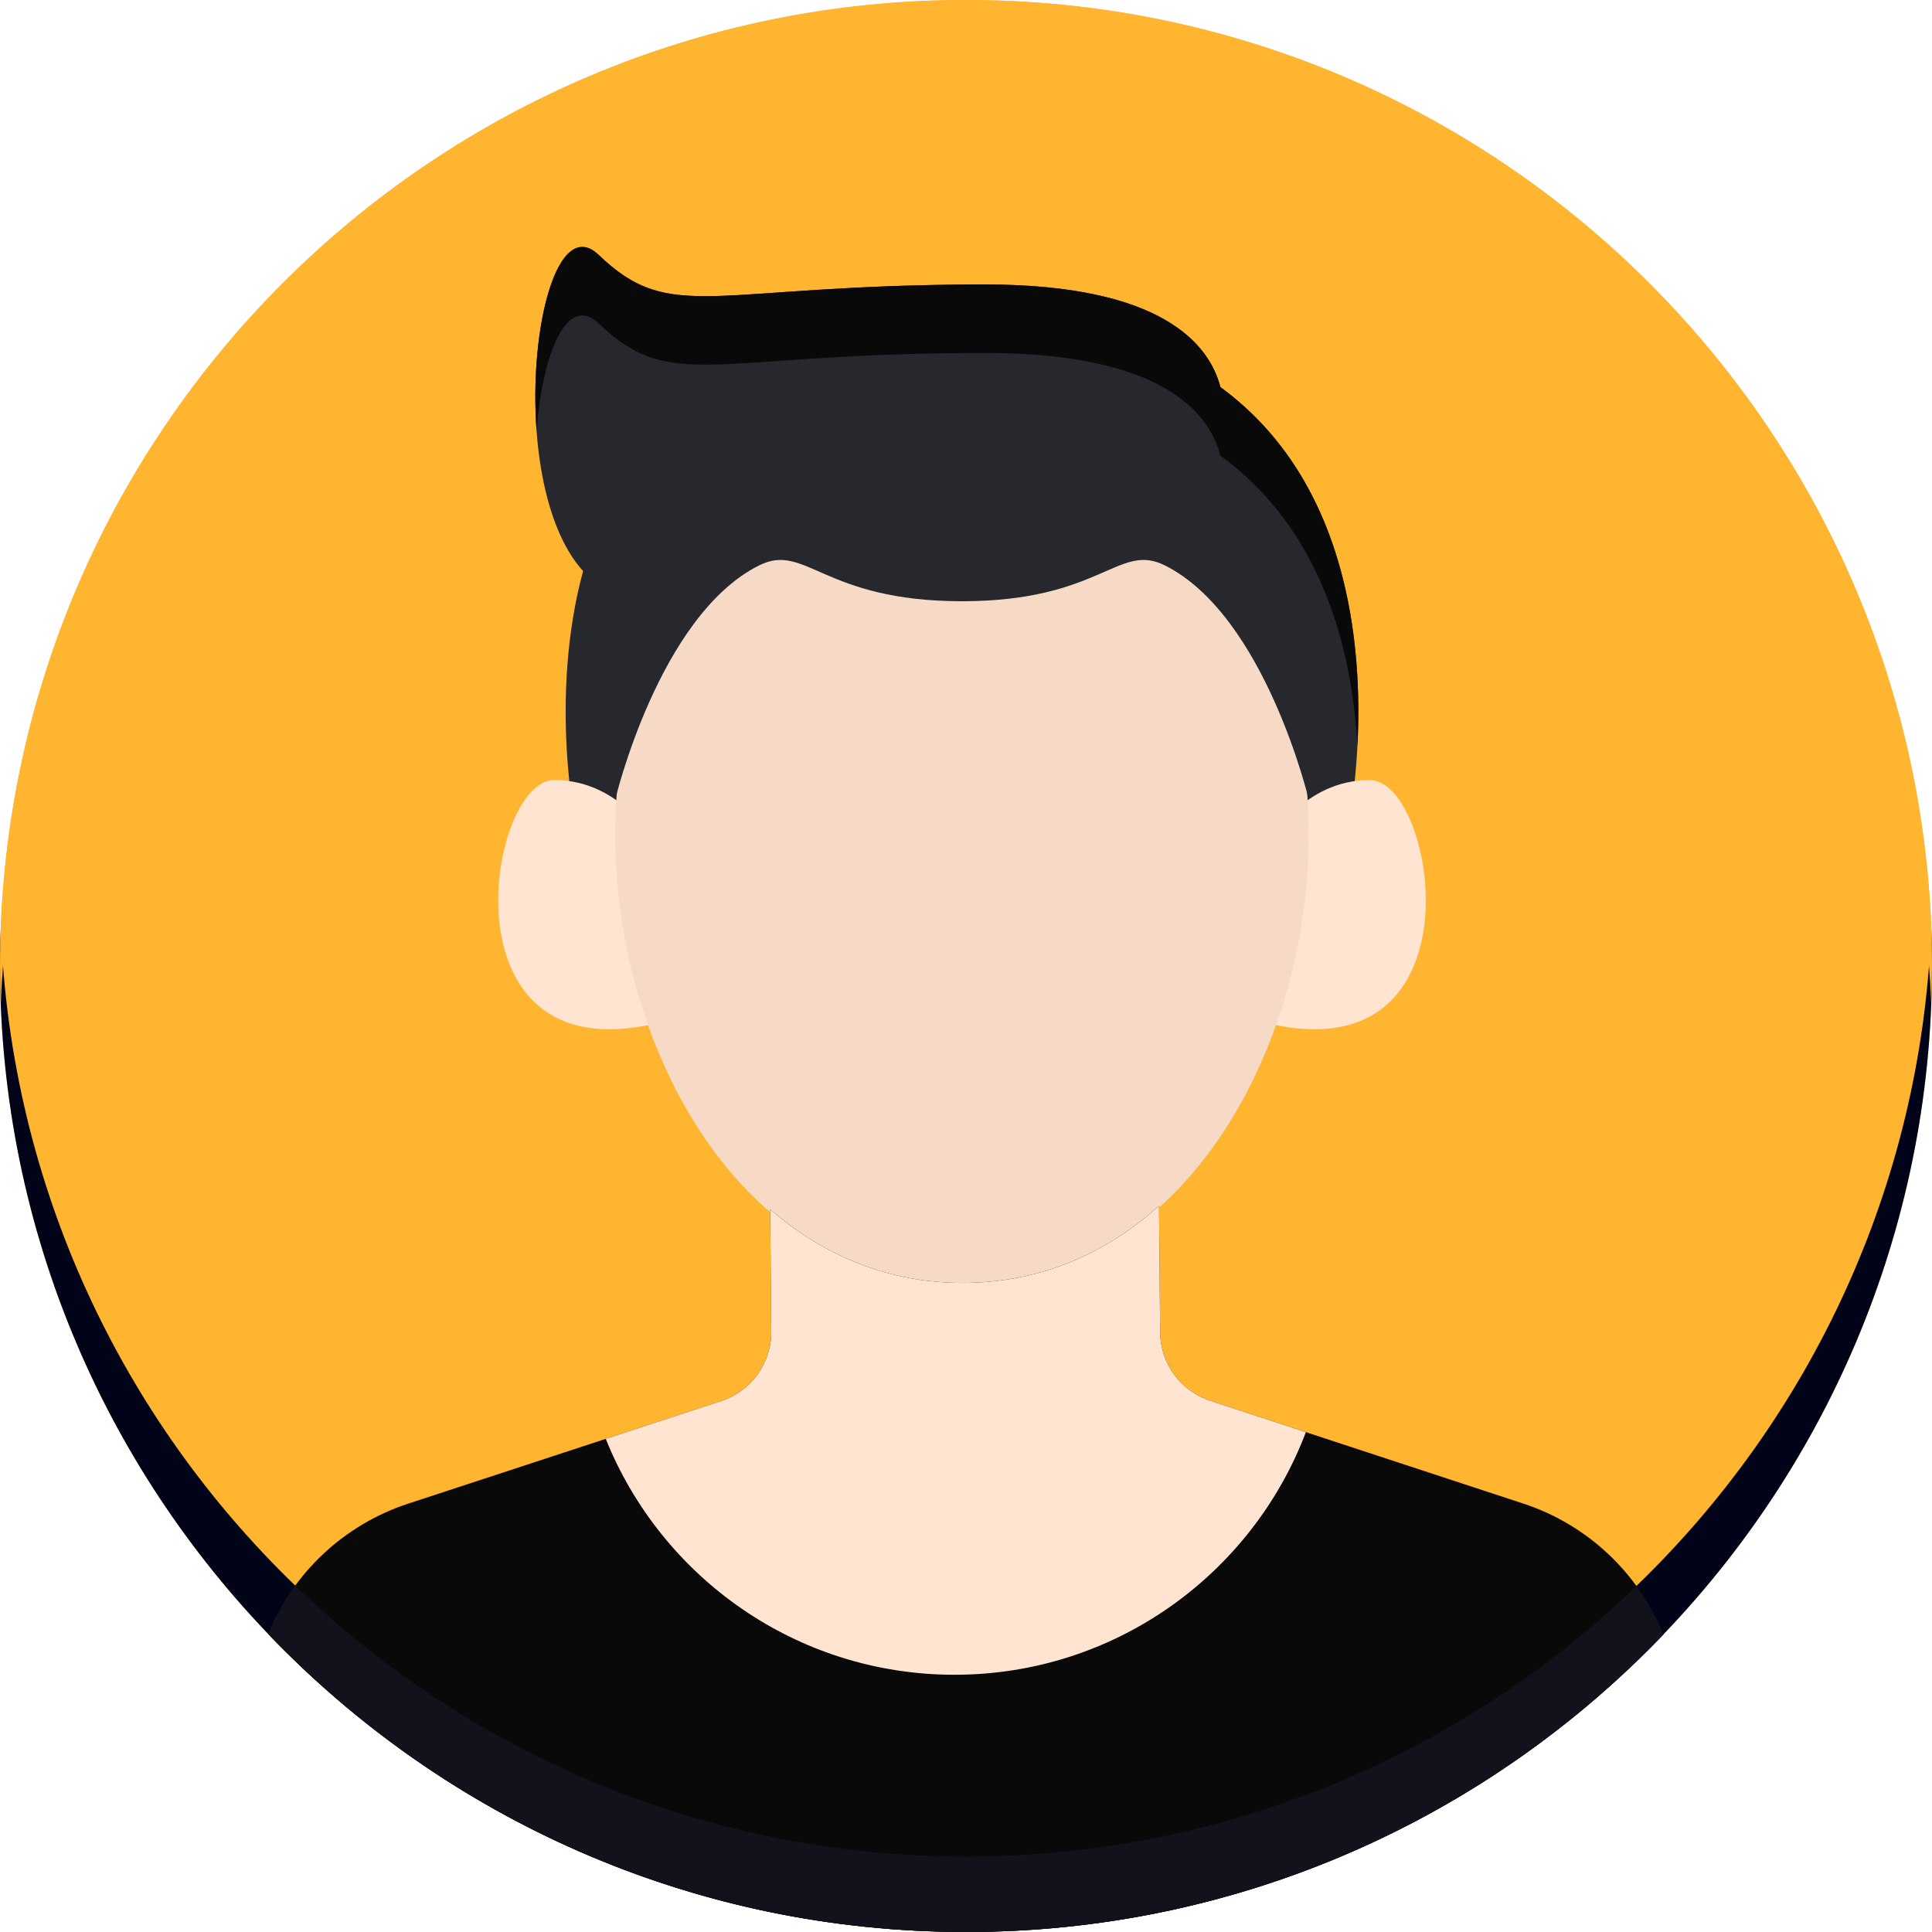 <?xml version="1.0"?>
<svg xmlns="http://www.w3.org/2000/svg" height="512px" viewBox="0 0 512 512.004" width="512px" class=""><g><path d="m512.004 256c0 141.387-114.617 256-256 256-141.387 0-256-114.613-256-256s114.613-256 256-256c141.383 0 256 114.613 256 256zm0 0" fill="#8f95e6" data-original="#8F95E6" class="" style="fill:#FFB52F" data-old_color="#8f95e6"/><path d="m256.004 492c-138.035 0-250.535-109.254-255.789-246-.129 3.32-.211 6.648-.211 10 0 141.383 114.613 256 256 256 141.383 0 256-114.617 256-256 0-3.352-.086-6.68-.215-10-5.254 136.746-117.754 246-255.785 246zm0 0" fill="#6770e6" data-original="#6770E6" class="active-path" data-old_color="#6770e6" style="fill:#010318"/><path d="m323.426 102.586c-2.91-11.25-15.328-27.199-62.375-27.199-72.688 0-83.039 10.766-102.383-7.824-16.32-15.684-25.906 59.801-4.145 83.773-9.184 33.953-1.836 67.961-1.836 67.961h204.512c-.004 0 17.16-79.438-33.773-116.711zm0 0" fill="#339" data-original="#339" class="" data-old_color="#339" style="fill:#27272E"/><path d="m158.664 85.715c19.348 18.59 29.695 7.824 102.383 7.824 47.051 0 59.469 15.945 62.375 27.199 27.09 19.82 34.918 51.566 36.309 76.949 1.367-26.258-2.18-70.129-36.309-95.098-2.906-11.254-15.324-27.199-62.375-27.199-72.688 0-83.035 10.762-102.383-7.828-10.727-10.309-18.539 18.766-16.461 46.719 1.508-20.668 8.094-36.609 16.461-28.566zm0 0" fill="#5861c7" data-original="#5861C7" class="" data-old_color="#5861c7" style="fill:#09090A"/><path d="m173.336 222.867s-8.816-16.148-26.449-16.148c-17.633 0-30.125 77.523 26.449 64.602zm0 0" fill="#ffe4d1" data-original="#FFE4D1" class=""/><path d="m336.543 222.867s8.816-16.148 26.449-16.148c17.637 0 30.125 77.523-26.449 64.602zm0 0" fill="#ffe4d1" data-original="#FFE4D1" class=""/><path d="m254.941 118.984c-135.094 0-109.266 221.562 0 221.562 109.262 0 135.094-221.562 0-221.562zm0 0" fill="#ffefe4" data-original="#FFEFE4" class="" data-old_color="#ffefe4" style="fill:#F7DAC6"/><path d="m254.941 106.926s-91.891-12.965-91.891 104.938c0 0 11.57-48.73 38.113-62.02 12.363-6.191 16.891 9.492 53.777 9.492 36.883 0 41.414-15.684 53.773-9.492 26.547 13.289 38.113 62.02 38.113 62.02 0-117.902-91.887-104.938-91.887-104.938zm0 0" fill="#339" data-original="#339" class="" data-old_color="#339" style="fill:#27272E"/><path d="m440.828 433.121c-6.566-16.09-19.906-28.988-37.137-34.652l-83.016-27.277c-7.832-2.574-13.152-9.852-13.227-18.098l-.297-33.523c-13.875 12.492-31.148 20.234-51.348 20.414-20.195.176-37.602-7.262-51.699-19.504l.285 32.348c.074 8.371-5.277 15.828-13.234 18.441l-82.984 27.215c-17.191 5.641-30.52 18.48-37.113 34.516 46.602 48.68 112.23 79 184.945 79 72.648 0 138.227-30.27 184.824-78.879zm0 0" fill="#5861c7" data-original="#5861C7" class="" data-old_color="#5861c7" style="fill:#09090A"/><path d="m264.949 511.828c1.473-.051 2.945-.098 4.41-.172.867-.043 1.73-.113 2.594-.164 1.344-.082 2.688-.156 4.027-.262.906-.07 1.805-.164 2.711-.242 1.289-.113 2.578-.219 3.863-.352.926-.094 1.848-.211 2.77-.316 1.254-.141 2.504-.277 3.75-.438.938-.121 1.871-.262 2.801-.395 1.227-.172 2.453-.34 3.676-.527.934-.145 1.859-.309 2.789-.461 1.215-.203 2.43-.398 3.637-.621.926-.168 1.844-.352 2.77-.527 1.203-.234 2.402-.461 3.598-.711.918-.188 1.828-.395 2.742-.594 1.191-.262 2.387-.523 3.574-.801.902-.211 1.801-.438 2.699-.656 1.188-.293 2.375-.586 3.562-.895.887-.234 1.77-.48 2.652-.719 1.184-.324 2.367-.648 3.547-.988.867-.25 1.73-.516 2.598-.773 1.184-.355 2.367-.711 3.543-1.082.848-.27 1.691-.547 2.535-.824 1.184-.387 2.363-.777 3.539-1.184.828-.285 1.648-.578 2.473-.871 1.184-.418 2.363-.848 3.539-1.281.805-.301 1.609-.609 2.414-.918 1.176-.453 2.352-.91 3.523-1.379.785-.316 1.57-.641 2.352-.961 1.18-.488 2.355-.984 3.527-1.488.762-.324 1.516-.656 2.27-.992 1.184-.52 2.359-1.051 3.531-1.59.734-.34 1.469-.68 2.195-1.027 1.188-.559 2.371-1.129 3.547-1.707.703-.344 1.402-.691 2.102-1.043 1.191-.598 2.375-1.207 3.555-1.82.676-.355 1.352-.711 2.023-1.07 1.191-.637 2.375-1.281 3.555-1.934.648-.359 1.297-.723 1.945-1.09 1.188-.672 2.375-1.355 3.551-2.051.621-.363 1.242-.727 1.863-1.098 1.195-.715 2.387-1.445 3.57-2.18.586-.363 1.172-.73 1.754-1.098 1.203-.762 2.398-1.535 3.586-2.316.555-.363 1.109-.723 1.66-1.09 1.207-.805 2.406-1.625 3.598-2.449.52-.363 1.043-.719 1.559-1.082 1.219-.855 2.426-1.727 3.625-2.602.48-.348.961-.695 1.438-1.047 1.23-.91 2.449-1.836 3.664-2.77.434-.332.871-.664 1.305-1 1.246-.969 2.477-1.953 3.703-2.941.391-.316.789-.629 1.18-.949 1.266-1.035 2.52-2.086 3.766-3.148.336-.285.676-.566 1.008-.852 1.297-1.117 2.578-2.246 3.852-3.383.277-.25.559-.492.832-.742 1.332-1.199 2.645-2.414 3.949-3.641.211-.199.426-.395.637-.59 1.387-1.312 2.754-2.645 4.113-3.988.117-.121.242-.234.363-.352 1.465-1.461 2.914-2.934 4.348-4.43.008-.008.016-.016.02-.02-1.859-4.562-4.285-8.855-7.168-12.812-46.035 44.375-108.656 71.676-177.656 71.676-69.051 0-131.711-27.34-177.75-71.781-2.891 3.945-5.324 8.23-7.195 12.781.012.016.031.031.043.043 1.422 1.484 2.863 2.953 4.32 4.406.164.164.336.324.5.488 1.312 1.297 2.633 2.586 3.973 3.855.27.254.543.504.812.754 1.246 1.172 2.5 2.336 3.77 3.484.34.309.684.605 1.027.914 1.207 1.082 2.422 2.156 3.652 3.211.398.348.809.684 1.211 1.023 1.18 1.004 2.367 2.004 3.566 2.984.453.375.918.738 1.371 1.105 1.164.938 2.328 1.871 3.508 2.789.496.391 1 .766 1.5 1.152 1.148.883 2.305 1.762 3.473 2.625.535.398 1.082.789 1.621 1.184 1.141.832 2.285 1.656 3.438 2.469.578.406 1.164.805 1.746 1.207 1.129.785 2.27 1.562 3.414 2.328.609.406 1.223.805 1.836 1.207 1.129.742 2.262 1.477 3.402 2.203.645.406 1.293.809 1.941 1.211 1.125.699 2.254 1.391 3.387 2.07.676.402 1.355.801 2.031 1.199 1.121.66 2.254 1.312 3.387 1.957.699.398 1.398.785 2.102 1.176 1.129.625 2.262 1.246 3.402 1.852.719.387 1.445.766 2.168 1.145 1.133.59 2.266 1.172 3.406 1.75.746.375 1.5.75 2.254 1.117 1.129.555 2.266 1.105 3.402 1.641.773.367 1.547.73 2.324 1.086 1.133.52 2.266 1.035 3.406 1.539.797.352 1.594.703 2.395 1.047 1.133.488 2.27.965 3.414 1.438.816.34 1.641.676 2.465 1.008 1.133.453 2.27.898 3.41 1.336.84.324 1.68.645 2.527.961 1.141.422 2.285.836 3.43 1.246.855.305 1.715.609 2.574.906 1.145.395 2.293.773 3.445 1.152.875.285 1.75.574 2.629.852 1.148.363 2.301.711 3.453 1.059.895.27 1.785.539 2.688.801 1.152.332 2.312.648 3.469.969.91.246 1.812.5 2.723.738 1.164.301 2.332.59 3.5.879.918.227 1.836.457 2.758.672 1.168.273 2.344.531 3.52.789.934.203 1.863.414 2.801.609 1.176.242 2.359.469 3.539.699.941.18 1.883.367 2.828.539 1.188.219 2.383.41 3.578.609.949.16 1.895.324 2.848.473 1.207.188 2.418.352 3.629.523.949.133 1.895.277 2.848.398 1.227.156 2.465.293 3.703.434.941.109 1.879.227 2.824.324 1.266.129 2.539.234 3.812.348.918.082 1.836.172 2.762.246 1.332.105 2.668.176 4.008.262.867.055 1.738.121 2.609.164 1.488.078 2.984.125 4.477.176.73.023 1.453.062 2.184.082 2.227.059 4.461.09 6.703.09 2.238 0 4.473-.031 6.699-.086.75-.023 1.496-.062 2.246-.09zm0 0" fill="#4e56b0" data-original="#4E56B0" class="" data-old_color="#4e56b0" style="fill:#11121C"/><path d="m252.953 443.832c42.566 0 78.875-26.719 93.121-64.293l-25.402-8.348c-7.832-2.574-13.152-9.855-13.223-18.098l-.297-33.523c-13.879 12.492-31.148 20.234-51.348 20.414-20.199.176-37.605-7.262-51.699-19.504l.285 32.348c.074 8.371-5.277 15.828-13.234 18.441l-30.625 10.043c14.703 36.637 50.527 62.52 92.422 62.52zm0 0" fill="#ffe4d1" data-original="#FFE4D1" class=""/><path d="m256.004 20c138.031 0 250.531 109.254 255.785 246 .129-3.32.215-6.648.215-10 0-141.383-114.617-256-256-256-141.387 0-256 114.617-256 256 0 3.352.082 6.68.211 10 5.254-136.746 117.754-246 255.789-246zm0 0" fill="#9fa5ff" data-original="#9FA5FF" class="" style="fill:#FFB52F" data-old_color="#9fa5ff"/></g> </svg>
